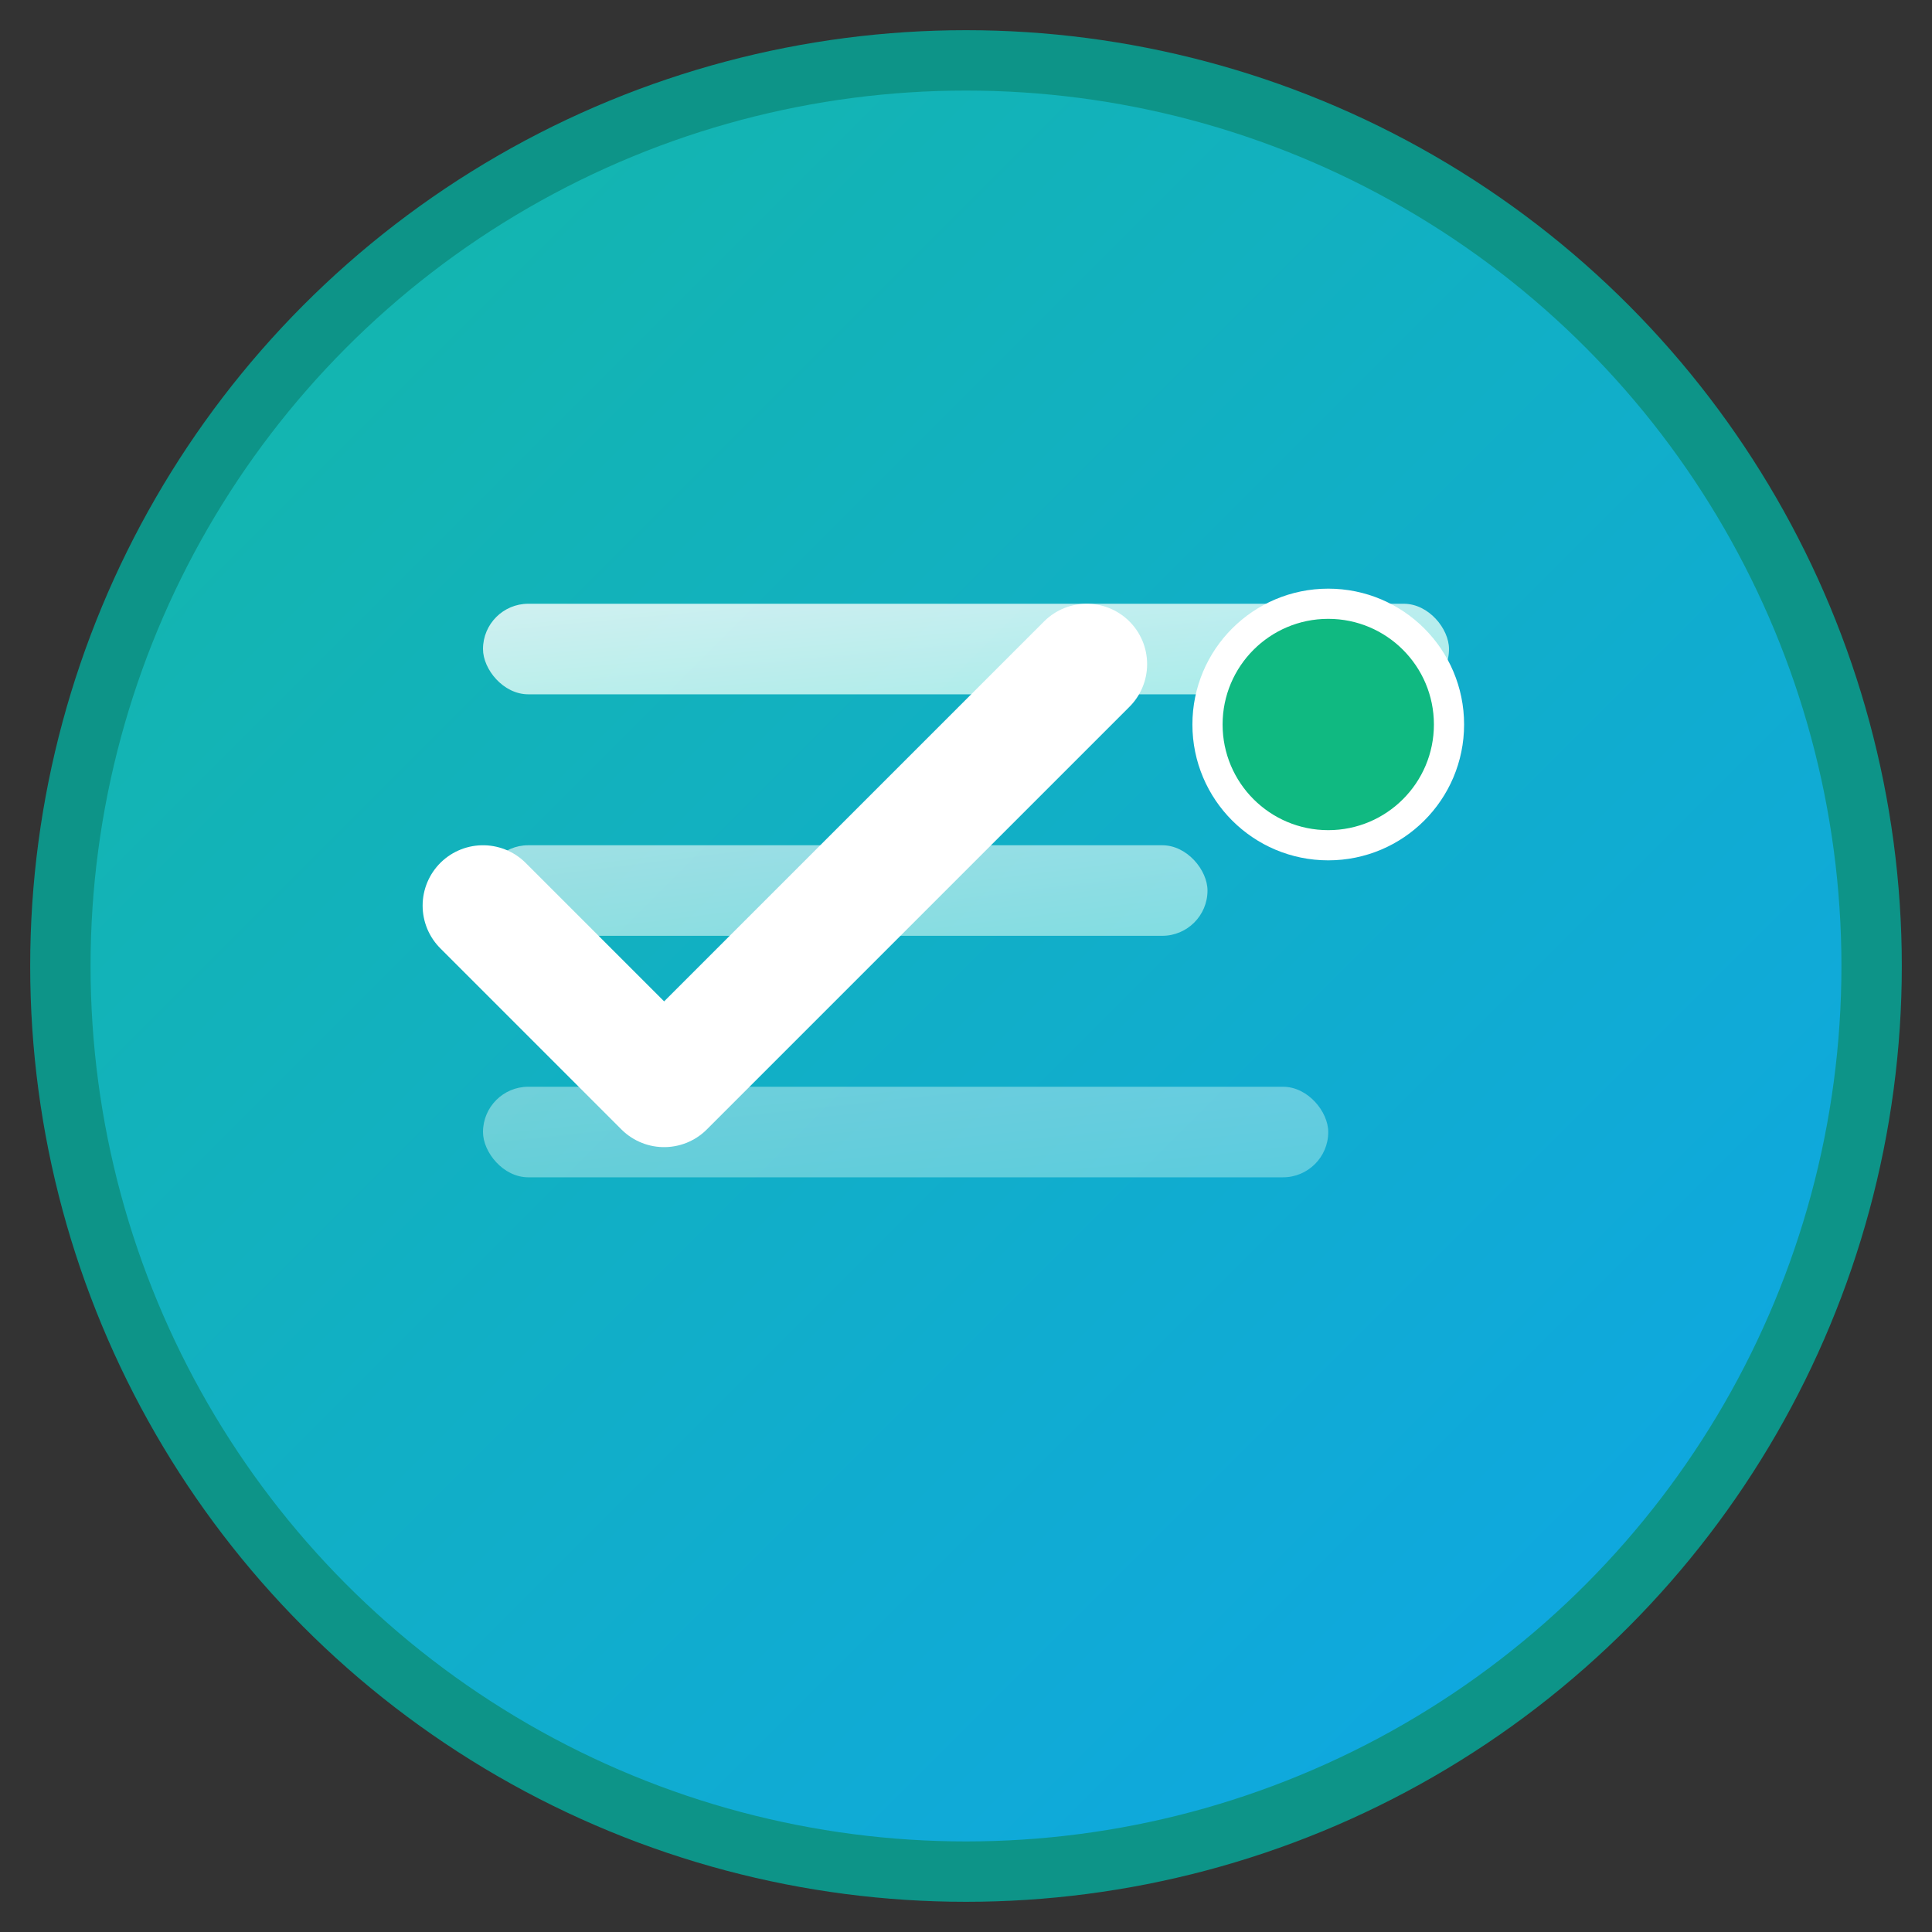 <svg width="32" height="32" viewBox="0 0 32 32" fill="none" xmlns="http://www.w3.org/2000/svg">
  <rect x="0" y="0" width="32" height="32" fill="#333333" stroke="none"/>
  <!-- Background circle with gradient -->
  <defs>
    <linearGradient id="bgGradient" x1="0%" y1="0%" x2="100%" y2="100%">
      <stop offset="0%" style="stop-color:#14b8a6;stop-opacity:1" />
      <stop offset="100%" style="stop-color:#0ea5e9;stop-opacity:1" />
    </linearGradient>
    <linearGradient id="checkGradient" x1="0%" y1="0%" x2="100%" y2="100%">
      <stop offset="0%" style="stop-color:#ffffff;stop-opacity:1" />
      <stop offset="100%" style="stop-color:#ccfbf1;stop-opacity:1" />
    </linearGradient>
  </defs>
  
  <!-- Main background -->
  <circle cx="16" cy="16" r="15" fill="url(#bgGradient)" stroke="#0d9488" stroke-width="1"/>
  
  <!-- Task list lines -->
  <rect x="8" y="10" width="16" height="1.5" rx="0.75" fill="url(#checkGradient)" opacity="0.8"/>
  <rect x="8" y="14" width="12" height="1.5" rx="0.75" fill="url(#checkGradient)" opacity="0.6"/>
  <rect x="8" y="18" width="14" height="1.5" rx="0.75" fill="url(#checkGradient)" opacity="0.4"/>
  
  <!-- Checkmark -->
  <path d="M8 15L11 18L18 11" stroke="#ffffff" stroke-width="2" stroke-linecap="round" stroke-linejoin="round" fill="none"/>
  
  <!-- Productivity dot -->
  <circle cx="22" cy="12" r="2" fill="#10b981" stroke="#ffffff" stroke-width="0.5"/>
</svg>
